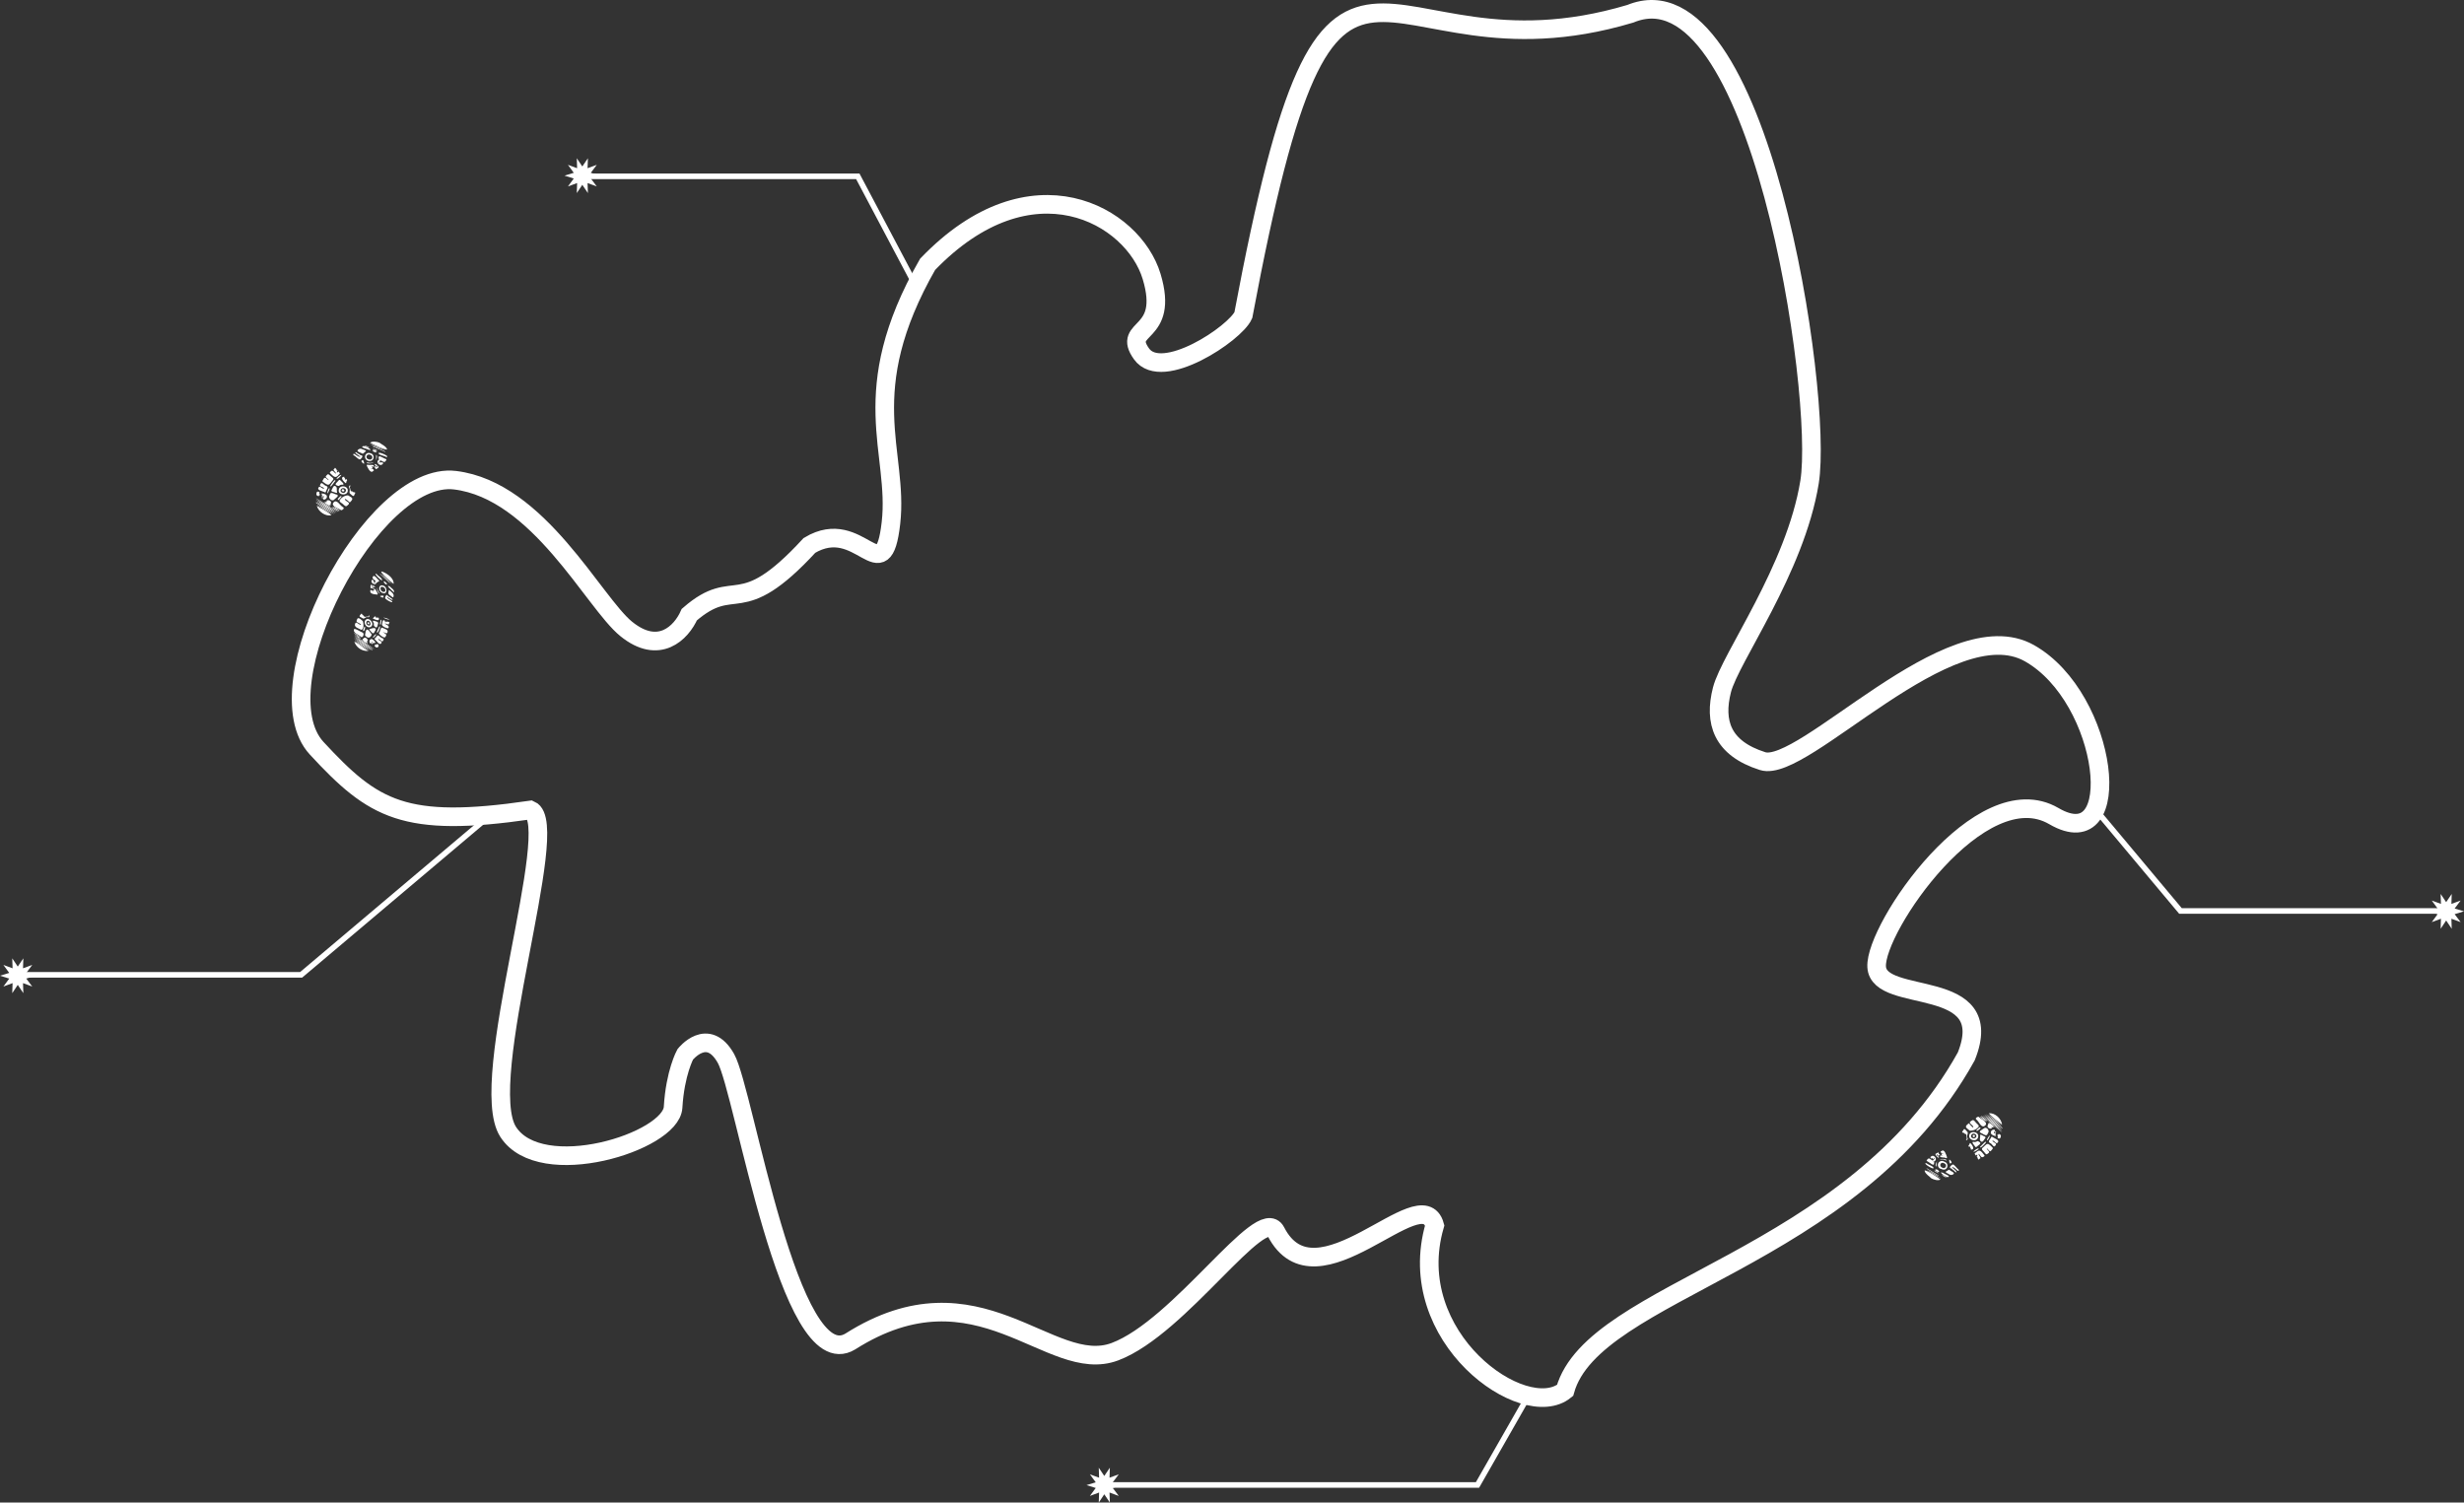 <svg xmlns="http://www.w3.org/2000/svg" viewBox="0 0 1218.43 743.02"><rect x="0" y="0" width="1218.43" height="743.02" fill="#333333" stroke="none"/><defs><style>.cls-1{fill:#fff;}.cls-2,.cls-3{fill:none;stroke:#fff;stroke-miterlimit:10;}.cls-2{stroke-width:9.2px;}.cls-3{stroke-width:2.76px;}</style></defs><g id="레이어_2" data-name="레이어 2"><g id="메인_홍보" data-name="메인 홍보"><g id="_2page" data-name="2page"><polygon class="cls-1" points="296.78 86.85 292.15 88.27 295.11 92.2 290.55 90.52 290.71 95.47 287.95 91.39 285.22 95.47 285.38 90.52 280.84 92.2 283.73 88.27 279.16 86.85 283.73 85.46 280.84 81.51 285.38 83.18 285.22 78.26 287.95 82.32 290.71 78.26 290.55 83.18 295.11 81.51 292.15 85.46 296.78 86.85"/><path id="서울지도" class="cls-2" d="M806.17,6.81C677.7,45.21,659.42-82,614.82,155.86c-4,9.06-40.28,33.23-50.35,19.13s14.1-8.05,5-38.27-59.41-59.42-110.78-6c-36.25,63.45-14.1,92.65-18.12,127.9s-15.11-4-40.29,11.08c-35.25,38.27-36.25,14.1-59.42,34.24-4,9.07-15.1,20.14-31.22,7.05s-43.3-68.48-84.59-73.52S128.39,339.49,156.59,370s43.31,39.62,105.75,30.55c16.11,7.05-27.19,134-11.08,159.13s80.57,5,81.58-12.09,6-26.18,6-26.18,11.08-14.1,20.14,2,31.22,158.11,61.43,140c63.45-40.29,98.7,17.12,130.93,5s72.42-73.33,79.56-59.42c20,39,72-26.8,78.55-3-16.11,55.39,44.31,98,64.46,81.58,14.1-50.36,142-63.45,198.39-165.17,16.12-40.28-43.3-25.17-44.31-44.31s51.36-95.67,87.62-74.53,27.19-58.41-12.09-80.56-111.78,59.75-131.93,53.37S847.45,357,851.49,341.16s36.26-59.41,43.31-102.72S869.62-19.38,806.17,6.81Z"/><path class="cls-3" d="M452.42,140.56,424.18,87.2H287.83"/><polyline class="cls-3" points="8.87 482.06 148.9 482.06 242.55 402.99"/><polygon class="cls-1" points="17.61 482.5 12.98 483.91 15.95 487.85 11.38 486.16 11.54 491.12 8.79 487.03 6.06 491.12 6.22 486.16 1.68 487.85 4.57 483.91 0 482.5 4.57 481.11 1.68 477.16 6.22 478.83 6.06 473.9 8.79 477.97 11.54 473.9 11.38 478.83 15.95 477.16 12.98 481.11 17.61 482.5"/><polyline class="cls-3" points="545.92 734.32 730.61 734.32 755.27 691.16"/><polygon class="cls-1" points="554.88 734.4 550.25 735.81 553.22 739.75 548.65 738.06 548.81 743.02 546.06 738.93 543.33 743.02 543.49 738.06 538.94 739.75 541.83 735.81 537.27 734.4 541.83 733.01 538.94 729.06 543.49 730.73 543.33 725.8 546.06 729.87 548.81 725.8 548.65 730.73 553.22 729.06 550.25 733.01 554.88 734.4"/><polyline class="cls-3" points="1038.48 402.99 1078.22 450.47 1209.74 450.47"/><polygon class="cls-1" points="1218.43 450.65 1213.8 452.07 1216.77 456 1212.2 454.32 1212.36 459.28 1209.61 455.19 1206.88 459.28 1207.04 454.32 1202.49 456 1205.38 452.07 1200.82 450.65 1205.38 449.26 1202.49 445.32 1207.04 446.98 1206.88 442.06 1209.61 446.12 1212.36 442.06 1212.2 446.98 1216.77 445.32 1213.8 449.26 1218.43 450.65"/><g id="발자국"><path class="cls-1" d="M187.59,218.89c1.28,1,3.1,1.62,3.8,3.2.3,1.19-7.72-2.64-8.39-3.16C184.18,218.05,186.23,218.4,187.59,218.89Z"/><path class="cls-1" d="M156.71,243.28a.93.93,0,0,1,1.31.23c-.35.29.1.6,0,.92.47.12,0,.75-.32.39.1.38.14.63-.37.47C156.28,245.1,156.3,244.12,156.71,243.28Z"/><path class="cls-1" d="M172.1,244.94c1.9,1.2,3.09,1.39,1,3.4-.14.22-.3,0-.41-.1-.28-.31-2.65-2.34-2.06-1.15.36.84,2.68,1.42,1.69,2.36-1.15,1.12-1.21,1.13-2.45.11-.5-.69-2.39-1.31-1.83-2.27A5.14,5.14,0,0,1,172.1,244.94Z"/><path class="cls-1" d="M162.52,237.41c-.28-.85-2.16-1.35-1.14-2.23.84-.89.84-.89,1.77-.08.46.62,2.24,1.35,1.56,2.2-2.24,2.61-1.79,3.32-5,1-.69-.5.32-1.27.52-1.83C161,235.71,161.75,237.34,162.52,237.41Z"/><path class="cls-1" d="M168.62,252.27c-1.17-.92-5.08-1.84-3.77-3.7,1.71-2.08,3.22,1.48,4.79,2.25C170.6,251.29,169.2,252.48,168.62,252.27Z"/><path class="cls-1" d="M160.34,241.56c-.63-1-2.85-.78-1.85-2.17.61-1.45,1.74.76,2.73.86,1.65.57.08,1.88-.08,2.94-.1.33-.3.37-.59.25-1.13-.68-4.46-1-2.69-2.77C158.81,240.61,159.27,241.92,160.34,241.56Z"/><path class="cls-1" d="M166.19,234.22c-.16-.92-2-1.89-.84-2.4.31-.59.33-.59.71-.09.23.2.84.74.16.66.1.21.39.16.55.27.34.19-.07.29-.1.44a.79.79,0,0,1-.24.54c.17,0,.28-.26.48-.07s.15,0,.18-.11c.14-.45.32-.23.49,0,.63.73.62.72-.14,1.33-1.61,2.15-2.64.61-4.13-.74-.43-.37,0-.68.28-.92C164.63,232.09,165.14,233.85,166.19,234.22Z"/><path class="cls-1" d="M156.66,250.08c2.31,1.44,5.33,2.84,7.28,4.69C161.06,255.51,157.43,253.08,156.66,250.08Z"/><path class="cls-1" d="M163,244.94c.28-1.9,1.62-1,2.76-.58,2.89.55.2,1.86-.8,2.95-1.17.57-2.82-1.18-2-2.37Z"/><path class="cls-1" d="M187.78,226.94c-.49.32-.52,0-.55-.31-.41-2.24,2.48.13,3.46.31.51.23.52.34.19.77-.78,1.47-1.5.35-2.61,0-.21-.06-.4,0-.36.23,0,.5-.77.38-.64,1,.33-.06.69-.95.88-.32.06.16.21.07.31.11s.22.09.21-.05c0-.39.16-.18.28-.11.68.39.69.59.08,1.08-1.06,1.06-3.25-.92-2-2.08C187.15,227.11,187.75,227.46,187.78,226.94Z"/><path class="cls-1" d="M167.6,241.87c.51-2,3.94-1.76,4.35.27C172.52,245.46,166.58,245.19,167.6,241.87Zm2.67-.43c-1.67-.53-2.79,1.62-.9,2.24C170.8,244.21,171.89,242,170.27,241.44Z"/><path class="cls-1" d="M183.22,224.16a1.94,1.94,0,1,1-.81,3.8C179.39,227.49,180.22,223.08,183.22,224.16Zm-.3.71a1.18,1.18,0,1,0-.83,2.2C184.09,228,185,225.44,182.92,224.87Z"/><path class="cls-1" d="M183.77,230.68c1.32,1.72-.31.53-.35,1.47.51-.75,2.19.42,1.14.71-1.27,1.6-2.63-1.45-3.14-2.45-.16-.51,0-.65.48-.58.93.37,2.25-.29,3,.36.09.62-.64.74-1.05.42Z"/><path class="cls-1" d="M167,240.22c-1.26-.45-1.33-.73-.43-1.7.48-.32,1-1.45,1.6-1.16.33.52,2.51,2.12,1.35,2.34a2.3,2.3,0,0,0-1.78.48C167.57,240.38,167.3,240.31,167,240.22Z"/><path class="cls-1" d="M165.25,243.38c-.46-.23-1.64-.2-1.32-1,.46-.61.81-2.33,1.73-2.06,1.38.54.64,1.87,1,3,.2.86-1,.12-1.4.07Z"/><path class="cls-1" d="M178.31,226c-.82-.94-2.09-1.26-2.7-2.2.32-.42,1,0,1.17.39s.4,0,.59.23.4.19.62.35c0,.49.38.38.7.37,1.22.29-.05,1.76-.71,2.08-1.11-.21-2-1.55-3.08-2.1-.6-.33-.07-1,.44-.57C176.38,225.11,177.05,225.91,178.31,226Z"/><path class="cls-1" d="M179,222.07c.14.2,2.49.62,1.81,1.22-.65.18-1,1.27-1.73,1-.53-.51-2.88-.89-2.14-1.76A1.77,1.77,0,0,1,179,222.07Z"/><path class="cls-1" d="M161.86,248.38c-1.28-1.19,1.07-1.31,1.61-.51.58.59-.11,1.19,0,1.83s-.78-.24-1.07-.26c3.76,3-5.2-2.54-1-.81C160.37,247.93,161.1,247.75,161.86,248.38Z"/><path class="cls-1" d="M173.14,239.93c0,.19.19.6,0,.69-.55-.11-.22.26-.18.38.39.66.1,2.09,1.17,2,.45-.07.49.66,1.12.42,1,.05-.16,1.18-.17,1.66-.39.73-1.6-.8-2.11-1.09-.41-.89.42-2-.39-2.93C172.35,240.66,172.57,240.25,173.14,239.93Z"/><path class="cls-1" d="M160,245.2c-.15.28-.67.49-.45.78a.22.22,0,0,1,.05.35c-.2.2-.51-.08-.47-.32s.45-.38.41-.71c-.22,0-.23.28-.45.24-.15-.38.52-.75,0-1.06a.35.35,0,0,1-.07-.42c.7-.09,2.7.4,2.62,1.4.2,1.47-2.16,2.23-1.87.86A1,1,0,0,0,160,245.2Z"/><path class="cls-1" d="M170.13,236.23c.58.15.6.61.51,1.16.11-.07.19-.09.19-.13.16-.75,1.19.05.69.45-.35.25-.15,1.57-.73,1.1C166.85,235.38,171.4,235.4,170.13,236.23Z"/><path class="cls-1" d="M167.08,253.28c-.91-.19-10.67-6.43-10.94-7C159.87,248.51,163.52,250.82,167.08,253.28Z"/><path class="cls-1" d="M166.39,253.64A92.9,92.9,0,0,1,156.11,247,71,71,0,0,1,166.39,253.64Z"/><path class="cls-1" d="M156.18,247.75A83.12,83.12,0,0,1,166,254,103.31,103.31,0,0,1,156.18,247.75Z"/><path class="cls-1" d="M191,226c-.91-.67-4.1-1-3.74-2C187.62,223.33,193.31,225.94,191,226Z"/><path class="cls-1" d="M182.14,222.36c-.51-.42-3.8-.93-2.88-1.61C180.21,219.91,185.46,223.23,182.14,222.36Z"/><path class="cls-1" d="M156.34,248.34c3,2,6.22,3.74,9.11,6-3.19-1.74-6.21-3.75-9.23-5.75Z"/><path class="cls-1" d="M164.47,254.32a67.63,67.63,0,0,1-8-5A65.13,65.13,0,0,1,164.47,254.32Z"/><path class="cls-1" d="M184.77,231c.2-.33,1.79-.53,1.39.18.53-.38.53-.38.08-1.05,0,.39-.32.55-.51.44s.17-.32.12-.57c-.33.32-.74-.31-.43-.53s2.08,1.27,1.78,1.67C184.9,233.06,186.45,231.18,184.77,231Z"/><path class="cls-1" d="M163.36,240.16c.24-.49,2.56-3.92,2.49-2.3C165.35,238.12,163.19,241.88,163.36,240.16Z"/><path class="cls-1" d="M182.8,219.47c2.62.92,5,2,7.52,3.12A43.43,43.43,0,0,1,182.8,219.47Z"/><path class="cls-1" d="M184.34,220.61c2.11.83,4.2,1.7,6.23,2.69l-.07.18-6.25-2.67Z"/><path class="cls-1" d="M168.85,245.61c-.32.39-1.75,2.59-1.83,1.18C167.26,246.38,168.94,244.52,168.85,245.61Z"/><path class="cls-1" d="M185.06,222.56c.26.13,1.76.62,1,1C185.09,224.08,183,222,185.06,222.56Z"/><path class="cls-1" d="M178.72,228c.9-1.3,1.21.33,1.36,1.14C180.07,229.8,178.6,228.35,178.72,228Z"/><path class="cls-1" d="M166.46,236.49c.65-.57,1.48-1.57,2.34-1.65C168.9,235.18,166.31,237.68,166.46,236.49Z"/><path class="cls-1" d="M167.51,253c-4.66-2.36-4.26-3.51.08-.11Z"/><path class="cls-1" d="M162,243c.24-.5.37-1.47.93-1.61C163.35,241.94,161.31,245.67,162,243Z"/><path class="cls-1" d="M168.23,252.66a10.67,10.67,0,0,1-3.5-2.19A10.75,10.75,0,0,1,168.23,252.66Z"/><path class="cls-1" d="M184.85,228.72c-1,.46-2.76.81-3.6.09.19-.3.78,0,1.1,0C183.22,229.18,184,228.68,184.85,228.72Z"/><path class="cls-1" d="M180.05,220.26a7.32,7.32,0,0,1,2.66,1.06A5.88,5.88,0,0,1,180.05,220.26Z"/><path class="cls-1" d="M186,227.6a14.9,14.9,0,0,0-.07-2.6C186.83,225.21,186.22,226.94,186,227.6Z"/><path class="cls-1" d="M184.31,221.85a9.86,9.86,0,0,1,2.47,1A3.46,3.46,0,0,1,184.31,221.85Z"/><path class="cls-1" d="M169.83,242c.75.22.42,1.34-.29,1A.55.55,0,1,1,169.83,242Z"/><path class="cls-1" d="M177.58,308.14c-1.45-.57-1.55-.78-.85-2.2.61-.87,2.21.77,2.74,1.3.34,1.21.6,3.85-.78,4.22-1.36-.78-3.93-1.19-3-3.24.55-1.11,2,1.08,2.85.7,0-.37-.71-.52-1-.76Z"/><path class="cls-1" d="M189.25,312.51c1.09.94,2.55,1,1.21,2.55-.42.77-3.44-1.46-3.05-2.09.71-.65.6-2.51,1.48-2.63.88.5,2.4.7,2.79,1.66C191.75,314,190.4,312.8,189.25,312.51Z"/><path class="cls-1" d="M190.72,283.46c1.9,1.05,4.07,3,3.95,5.28C193.42,287.88,184.47,280.1,190.72,283.46Z"/><path class="cls-1" d="M179.32,312.82c1,.36.21,2.82-.86,2.12-1-1.2-4.37-1.93-3.24-4C176.6,311.18,178,312.3,179.32,312.82Z"/><path class="cls-1" d="M187,315.9c.17.94,1.54.94,1.73,1.83-.83,2-2.38-.88-3.36-1.48-.43-.57.76-1.12,1-1.69.56-.88,1.33.22,1.88.57.39.47,1.87.57,1.37,1.37s-.52.89-1.27.26A4,4,0,0,0,187,315.9Z"/><path class="cls-1" d="M182,321.9a6.76,6.76,0,0,1-6.78-4.57c2.39.87,4.47,3.22,6.83,4.44Z"/><path class="cls-1" d="M190.58,307.82c0-.21.31-.3.37-.56s.28.3.46.34c.07-.52.75,0,1.08.11s0,.41-.16.57c.23,1.09-1.46-.11-2.11.05.81.7,2.63,1,1.8,2.33-.88.1-3-.83-3.15-1.78.39-1,0-2.94,1.53-1.89,0,0,.07.13.06.14C190.06,307.47,190.65,307.65,190.58,307.82Z"/><path class="cls-1" d="M181.34,314.93c-.9-.55-.93-.62-.69-1.65.4-3.75,1.94-1.3,3.19.5C183.51,314.8,182.41,315.93,181.34,314.93Z"/><path class="cls-1" d="M185,287.49c.33.38,0,.67.05,1,.69-.05.07-.72.56-.91.25-.07.1-.28,0-.38-.69-.65-1.87-1.1-1.14-2.19.82-.9,2.18,1.57,3,2,.48.62-1.52.82-1.63,1.75-.83.59-2.71-.71-2-1.83.4-.88,1.28.64.86,1.07C184.91,288.31,184.88,287.73,185,287.49Z"/><path class="cls-1" d="M180.59,306.8c1.52-2.31,4.94,1.6,2.86,3.1C181.77,311.15,179.48,308.39,180.59,306.8Zm1.24,2.35c1.77,1,1.74-1.7.48-2.14S180.64,308.62,181.83,309.15Z"/><path class="cls-1" d="M188.78,293.07c-1.85-.85-1.78-4.2.64-3.52S191.72,294.61,188.78,293.07Zm.93-2.62c-2.13-1.2-1.93,1.87-.28,2.23S190.73,290.92,189.71,290.45Z"/><path class="cls-1" d="M185.25,292c-.41-.18-.63-.91-.07-1,.31.06,2.46,3.44,1.22,3-1.43-.11-4-.32-3.17-2.3.82.21,1,.41,1.08,1.14C184.7,292,183.56,291.89,185.25,292Z"/><path class="cls-1" d="M185.7,310.14c-.49-.38-1-.71-.83-1.53.31-.48-1.18-1.83-.14-1.67.68.29,2.13.33,2.29,1.13C186.76,308.7,186.71,310.84,185.7,310.14Z"/><path class="cls-1" d="M191.31,295.26c.51.92,1.63,1.26,2.42,2,1.41,1.68-3.66-1-3.27-1.6,0-.7.8-2.09,1.35-1a.46.46,0,0,0,.45.36c.7.28,1,.9,1.7,1.12.89,1.54-2.07-.73-2.57-.94Z"/><path class="cls-1" d="M185.32,312.24c-.84,2.09-1.61.15-2.57-.73-.19-.23-.19-.41.17-.45C184.2,310.45,186.87,310.07,185.32,312.24Z"/><path class="cls-1" d="M193.94,295.22c-.57-.68-2.08-1.1-1.86-2.15.26-.28-.09-1.49.45-1.19,1,.82,2.63,1.87,2,3.34C194.38,295.58,194.14,295.29,193.94,295.22Z"/><path class="cls-1" d="M181.2,316.94c.62.4.86,1,0,.51.16.31.56.39.71.73a5.91,5.91,0,0,1-3-1.94c.46,0,.72.38,1.14.5-1-.71-.9-.48-.09-1.22C181.05,314.53,182.85,317.49,181.2,316.94Z"/><path class="cls-1" d="M182.72,304.38c-.08.74-.22.87-.94.8-1-.34-1.53,1.1-2.38.61-.37-.41-2.13-.79-1.46-1.41.3-.38.81-1.48,1.2-.53.16.15.14.54.54.43.09,0,.14.17.19.28.39.91,1.46.17,2.19.29S181.65,304.43,182.72,304.38Z"/><path class="cls-1" d="M184.54,318.31c-.15-.18,0-.33-.08-.5-.25.18-.13.64-.51.65-.22,0-.43-.3-.2-.42.43-.22.43-.22.59-.62a.75.75,0,0,0-.73.5c-.18.36-.37.39-.63.07a1.22,1.22,0,0,1,.73-2c.44-.1,2.48,1.81,1.75,1.94C185,317.8,184.78,318,184.54,318.31Z"/><path class="cls-1" d="M175,314.1q5.18,3.33,10.15,6.95C184.62,321,175.39,314.72,175,314.1Z"/><path class="cls-1" d="M185.78,305.55c.62-.24.66-.24,1.11.05.06-.17-.13-.48.34-.16.79,2.06-1.59.95-2.6.55-.67-.3.43-.63.51-1s1.09,0,.65.42A.12.12,0,0,0,185.78,305.55Z"/><path class="cls-1" d="M175.08,314.77a87.31,87.31,0,0,1,9.52,6.54A69.35,69.35,0,0,1,175.08,314.77Z"/><path class="cls-1" d="M184,321.56a108.48,108.48,0,0,1-9-6.23c3.16,1.82,6,4.09,9.09,6Z"/><path class="cls-1" d="M186.24,283.88c.79,1,2.44,1.67,2.73,2.93C189.07,287.94,184,282.83,186.24,283.88Z"/><path class="cls-1" d="M192.69,289.94c.59.76,2.55,1.73,2.12,2.89-.19.12-.34-.19-.48-.33C193.83,292,190.27,288.9,192.69,289.94Z"/><path class="cls-1" d="M183.37,321.68c-2.88-1.8-5.7-3.69-8.42-5.73A59.91,59.91,0,0,1,183.37,321.68Z"/><path class="cls-1" d="M182.66,321.83c-2.55-1.54-5-3.29-7.44-5.11A46,46,0,0,1,182.66,321.83Z"/><path class="cls-1" d="M185.8,320c-.19-.12-.9-.74-.36-.8.17,0,.09-.11,0-.18-.14-.25.1-.48.28-.3a1.13,1.13,0,0,0,.85-.24A.87.87,0,1,1,185.8,320Z"/><path class="cls-1" d="M185,290c-.32.14-.26.55-.53.37a.3.3,0,0,1,.1-.54c-.43-.17-.77-.22-.78.41.54-.53.82.74.81,1.14-.41-.14-.41-.82-1-.53-.25.14-.37,0-.38-.24,0-.4-.13-1.57.51-1.39.5.36,1.71.39,1.69,1.13C185.3,290.61,184.65,290.41,185,290Z"/><path class="cls-1" d="M187.38,310c1.35-1.31-.21,2.64-.77,2.87C185.74,312.63,187.47,310.78,187.38,310Z"/><path class="cls-1" d="M194.22,289c-2-1.69-3.85-3.44-5.65-5.3A55.53,55.53,0,0,1,194.22,289Z"/><path class="cls-1" d="M192.67,288.28l-4.79-4.41.12-.12c1.66,1.39,3.25,2.87,4.79,4.4Z"/><path class="cls-1" d="M180.05,310.18c.88-1.38.43,2.14-.32,1.83C179.17,311.62,180,310.67,180.05,310.18Z"/><path class="cls-1" d="M190.19,287.52c.42.42,1.13.76,1.19,1.35C190.79,289.68,188.91,287,190.19,287.52Z"/><path class="cls-1" d="M188.31,306.51c.75-.63.07,1.77,0,2.22C187.36,309.55,188.23,306.91,188.31,306.51Z"/><path class="cls-1" d="M188.4,295.19c-1.21-.56.5-.67,1-.63s.25.37.23.6C189.63,295.91,188.68,295.26,188.4,295.19Z"/><path class="cls-1" d="M175.14,313.63l3.39,2.06C177.13,315.82,176.19,314.35,175.14,313.63Z"/><path class="cls-1" d="M184.49,315c1.56-2.19,2.33-1.5.3.24C184.54,315.47,184.25,315.24,184.49,315Z"/><path class="cls-1" d="M175,312.87c.49.34,3.93,2.33,2.88,2.24C177,314.31,175.58,313.86,175,312.87Z"/><path class="cls-1" d="M186.24,290.37a16.33,16.33,0,0,0,1.58,3.22C186.82,293.18,186.44,291.55,186.24,290.37Z"/><path class="cls-1" d="M189.56,305.39a7.56,7.56,0,0,1,3.14,1.08A8.76,8.76,0,0,1,189.56,305.39Z"/><path class="cls-1" d="M182,308.63c-.24-.2-.42-.43-.25-.74C182.5,306.93,183.22,309.2,182,308.63Z"/><path class="cls-1" d="M955,582.67c-1.12-1.19-2.84-2-3.3-3.7-.14-1.23,7.26,3.71,7.85,4.32C958.24,584,956.26,583.35,955,582.67Z"/><path class="cls-1" d="M989,562.91a.91.91,0,0,1-1.26-.41c.39-.24,0-.61.08-.92-.46-.18.12-.74.37-.34,0-.39-.05-.64.43-.41C989.69,561.17,989.53,562.14,989,562.91Z"/><path class="cls-1" d="M974,559.09c-1.71-1.46-2.86-1.82-.53-3.52.16-.2.29,0,.38.16.24.35,2.29,2.7,1.88,1.43-.24-.88-2.45-1.78-1.34-2.58,1.3-.94,1.36-.94,2.44.24.4.76,2.18,1.64,1.49,2.51A5.14,5.14,0,0,1,974,559.09Z"/><path class="cls-1" d="M982.42,567.9c.16.88,2,1.64.82,2.37-1,.76-1,.76-1.76-.17-.37-.68-2-1.65-1.24-2.4,2.59-2.27,2.25-3,5-.27.62.6-.5,1.21-.77,1.74C983.74,569.81,983.17,568.08,982.42,567.9Z"/><path class="cls-1" d="M978.5,552.32c1,1.08,4.77,2.54,3.21,4.2-2,1.82-3-1.92-4.43-2.91C976.4,553,978,552,978.5,552.32Z"/><path class="cls-1" d="M985.17,564.1c.49,1,2.71,1.18,1.52,2.41-.8,1.35-1.61-1-2.57-1.24-1.55-.8.19-1.87.5-2.89.14-.32.34-.33.61-.16,1,.82,4.28,1.59,2.27,3.11C986.55,565.26,986.28,563.9,985.17,564.1Z"/><path class="cls-1" d="M978.34,570.54c0,.93,1.73,2.15.49,2.49-.39.54-.41.54-.71,0-.2-.23-.73-.85-.06-.68-.08-.22-.37-.21-.52-.34s.11-.28.16-.43a.85.85,0,0,1,.32-.5c-.17,0-.31.22-.48,0s-.16,0-.2.08c-.2.43-.35.18-.49,0-.52-.81-.51-.8.33-1.3,1.9-1.89,2.7-.23,4,1.33.38.42,0,.67-.4.86C979.58,572.86,979.33,571.05,978.34,570.54Z"/><path class="cls-1" d="M990,556.19c-2.08-1.75-4.87-3.57-6.54-5.68C986.44,550.19,989.69,553.11,990,556.19Z"/><path class="cls-1" d="M983,560.37c-.55,1.84-1.74.74-2.82.19-2.77-1,.08-1.87,1.22-2.81,1.24-.4,2.62,1.56,1.6,2.62Z"/><path class="cls-1" d="M955.94,574.68c.52-.25.51.06.49.38.09,2.28-2.43-.48-3.38-.79-.46-.31-.46-.41-.08-.8,1-1.33,1.54-.13,2.59.39.19.08.39.09.39-.18.11-.49.81-.27.78-.95-.34,0-.82.84-.92.2,0-.17-.19-.11-.29-.16s-.2-.12-.21,0c0,.39-.18.15-.29.07-.62-.49-.61-.69.07-1.08,1.2-.9,3.09,1.37,1.7,2.34C956.59,574.6,956,574.17,955.94,574.68Z"/><path class="cls-1" d="M978,562.76c-.78,1.9-4.15,1.19-4.26-.88C973.67,558.51,979.51,559.62,978,562.76Zm-2.71,0c1.58.77,3-1.2,1.21-2.08C975.19,560,973.8,562.06,975.32,562.8Z"/><path class="cls-1" d="M960.05,578.08a2,2,0,1,1,1.34-3.65C964.32,575.33,962.87,579.57,960.05,578.08Zm.4-.67a1.18,1.18,0,1,0,1.13-2.06C959.74,574.14,958.48,576.56,960.45,577.41Z"/><path class="cls-1" d="M960.44,571.55c-1.07-1.89.37-.49.55-1.41-.61.67-2.11-.73-1-.86,1.48-1.41,2.39,1.8,2.76,2.87.08.52-.05.64-.56.5-.87-.49-2.27,0-2.88-.77,0-.63.74-.65,1.1-.27Z"/><path class="cls-1" d="M978.35,564.47c1.18.63,1.22.92.19,1.75-.53.25-1.19,1.29-1.76.93-.25-.57-2.17-2.46-1-2.52a2.3,2.3,0,0,0,1.83-.22C977.85,564.24,978.11,564.35,978.35,564.47Z"/><path class="cls-1" d="M980.57,561.61c.42.29,1.6.42,1.17,1.14-.54.54-1.13,2.19-2,1.8-1.29-.73-.37-1.95-.56-3.09-.08-.87,1,0,1.39.14Z"/><path class="cls-1" d="M965.17,577c.68,1,1.89,1.55,2.37,2.56-.38.37-1-.15-1.11-.54s-.4,0-.55-.32-.37-.25-.57-.44c0-.48-.31-.43-.63-.46-1.17-.46.29-1.73,1-2,1.07.37,1.79,1.82,2.75,2.52.56.41-.06,1-.52.5C967,578.1,966.41,577.22,965.17,577Z"/><path class="cls-1" d="M963.89,580.73c-.1-.21-2.37-1-1.61-1.45.66-.09,1.17-1.12,1.84-.7.46.58,2.72,1.29,1.87,2A1.77,1.77,0,0,1,963.89,580.73Z"/><path class="cls-1" d="M984.64,557.13c1.09,1.36-1.25,1.15-1.67.28-.49-.66.28-1.16.25-1.81s.74.35,1,.41c-3.29-3.5,4.8,3.25.89,1C986,557.8,985.3,557.87,984.64,557.13Z"/><path class="cls-1" d="M972.27,563.9c.05-.19-.1-.63.08-.69.53.19.25-.22.23-.35-.29-.71.2-2.09-.87-2.17-.45,0-.39-.72-1.05-.56-1-.21.33-1.15.4-1.63.5-.67,1.47,1,1.94,1.38.28.94-.7,1.93,0,3C973.16,563.29,972.88,563.66,972.27,563.9Z"/><path class="cls-1" d="M986.05,560.55c.18-.26.73-.39.55-.71a.22.22,0,0,1,0-.35c.23-.17.5.15.42.38s-.5.31-.51.64c.21.08.28-.24.48-.17.1.39-.62.67-.14,1,.11.08.1.3,0,.43-.7,0-2.61-.78-2.39-1.76,0-1.48,2.46-1.9,2-.58A1,1,0,0,0,986.05,560.55Z"/><path class="cls-1" d="M974.73,568c-.56-.23-.51-.68-.35-1.21-.11.05-.19.06-.2.1-.26.71-1.17-.23-.62-.54.38-.21.37-1.54.88-1C977.85,569.29,973.35,568.63,974.73,568Z"/><path class="cls-1" d="M980.17,551.54c.87.32,9.64,7.88,9.83,8.45C986.63,557.29,983.34,554.48,980.17,551.54Z"/><path class="cls-1" d="M980.9,551.29a91,91,0,0,1,9.23,8.05A72.53,72.53,0,0,1,980.9,551.29Z"/><path class="cls-1" d="M990.17,558.56a82.73,82.73,0,0,1-8.81-7.57A100.72,100.72,0,0,1,990.17,558.56Z"/><path class="cls-1" d="M952.65,575.2c.81.8,3.91,1.62,3.41,2.53C955.58,578.27,950.32,574.88,952.65,575.2Z"/><path class="cls-1" d="M960.87,580c.45.49,3.62,1.46,2.63,2C962.43,582.71,957.71,578.68,960.87,580Z"/><path class="cls-1" d="M990.09,558c-2.72-2.4-5.62-4.58-8.16-7.18,2.91,2.17,5.61,4.58,8.31,7Z"/><path class="cls-1" d="M982.9,550.89a66.62,66.62,0,0,1,7.21,6.1A63.53,63.53,0,0,1,982.9,550.89Z"/><path class="cls-1" d="M959.49,571.11c-.25.31-1.85.28-1.36-.37-.57.3-.57.3-.22,1,.06-.39.39-.5.57-.36s-.22.28-.21.54c.38-.27.7.42.36.58s-1.88-1.54-1.53-1.9C959.66,569,957.85,570.67,959.49,571.11Z"/><path class="cls-1" d="M982,565.05c-.31.46-3.1,3.52-2.8,1.93C979.72,566.79,982.4,563.37,982,565.05Z"/><path class="cls-1" d="M959.81,582.78a80.68,80.68,0,0,1-7-4.16A43.24,43.24,0,0,1,959.81,582.78Z"/><path class="cls-1" d="M958.45,581.43c-2-1.11-3.92-2.27-5.79-3.55l.1-.16,5.8,3.52Z"/><path class="cls-1" d="M977.32,558.88c.37-.34,2.1-2.31,2-.9C979,558.35,977.08,559.94,977.32,558.88Z"/><path class="cls-1" d="M958,579.4c-.24-.17-1.66-.86-.83-1.14C958.21,577.91,960,580.28,958,579.4Z"/><path class="cls-1" d="M965.05,574.94c-1.08,1.16-1.15-.49-1.19-1.32C964,573,965.22,574.58,965.05,574.94Z"/><path class="cls-1" d="M978.4,568.26c-.73.46-1.7,1.33-2.56,1.29C975.79,569.2,978.72,567.1,978.4,568.26Z"/><path class="cls-1" d="M979.69,551.79c4.28,3,3.73,4.08-.09.1Z"/><path class="cls-1" d="M983.69,562.46c-.3.46-.58,1.39-1.14,1.46C982.25,563.29,984.79,559.89,983.69,562.46Z"/><path class="cls-1" d="M978.94,552a10.5,10.5,0,0,1,3.15,2.65A10.79,10.79,0,0,1,978.94,552Z"/><path class="cls-1" d="M959.09,573.33c1-.32,2.84-.41,3.58.42-.23.28-.78-.12-1.09-.17C960.77,573.11,959.88,573.49,959.09,573.33Z"/><path class="cls-1" d="M962.64,582.38a7.06,7.06,0,0,1-2.48-1.42A6,6,0,0,1,962.64,582.38Z"/><path class="cls-1" d="M957.84,574.28a13.85,13.85,0,0,0-.31,2.59C956.63,576.52,957.48,574.9,957.84,574.28Z"/><path class="cls-1" d="M958.65,580.21a9.72,9.72,0,0,1-2.3-1.34A3.45,3.45,0,0,1,958.65,580.21Z"/><path class="cls-1" d="M975.84,562.29c-.71-.32-.22-1.37.44-1A.54.54,0,1,1,975.84,562.29Z"/></g></g></g></g></svg>